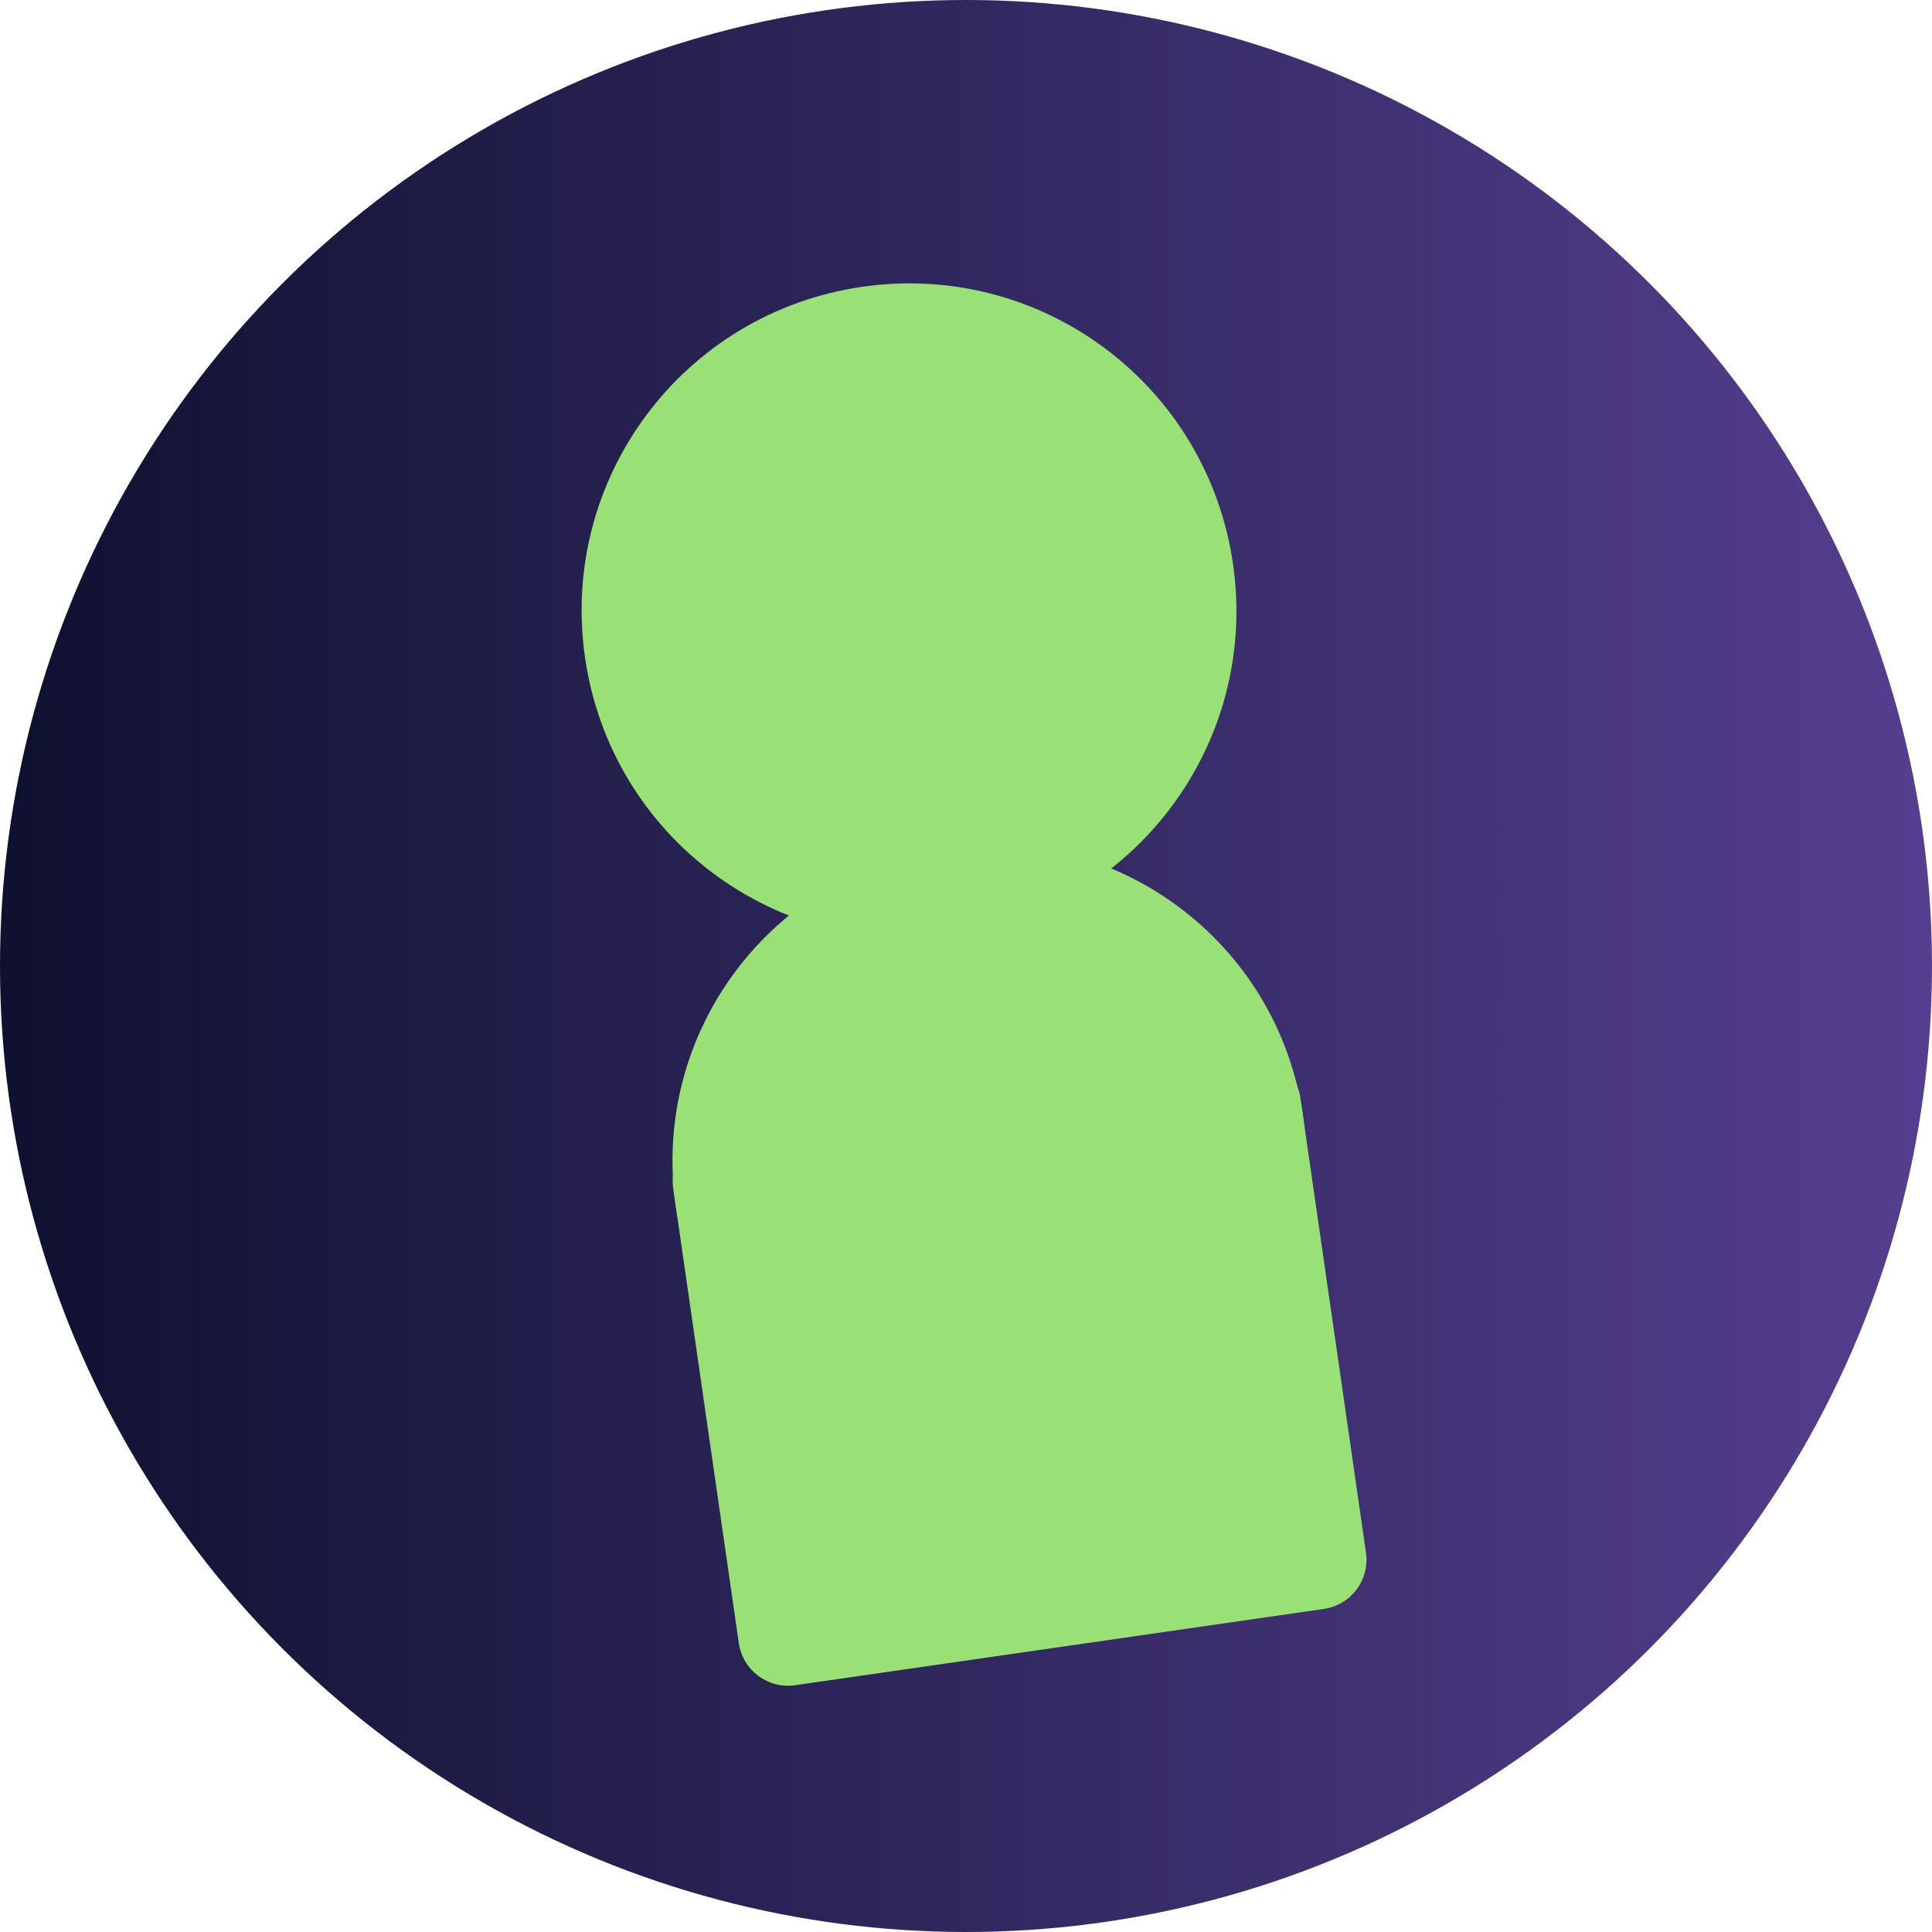 <?xml version="1.0" encoding="UTF-8" standalone="no"?>
<!-- Created with Inkscape (http://www.inkscape.org/) -->

<svg
   width="43.712mm"
   height="43.712mm"
   viewBox="0 0 43.712 43.712"
   version="1.1"
   id="svg99452"
   inkscape:version="1.2.2 (b0a8486541, 2022-12-01)"
   sodipodi:docname="icon.svg"
   xmlns:inkscape="http://www.inkscape.org/namespaces/inkscape"
   xmlns:sodipodi="http://sodipodi.sourceforge.net/DTD/sodipodi-0.dtd"
   xmlns:xlink="http://www.w3.org/1999/xlink"
   xmlns="http://www.w3.org/2000/svg"
   xmlns:svg="http://www.w3.org/2000/svg">
  <sodipodi:namedview
     id="namedview99454"
     pagecolor="#ffffff"
     bordercolor="#000000"
     borderopacity="0.25"
     inkscape:showpageshadow="2"
     inkscape:pageopacity="0.0"
     inkscape:pagecheckerboard="0"
     inkscape:deskcolor="#d1d1d1"
     inkscape:document-units="mm"
     showgrid="false"
     inkscape:zoom="0.76435185"
     inkscape:cx="9.812235"
     inkscape:cy="185.12417"
     inkscape:window-width="1920"
     inkscape:window-height="1001"
     inkscape:window-x="0"
     inkscape:window-y="1080"
     inkscape:window-maximized="1"
     inkscape:current-layer="layer1" />
  <defs
     id="defs99449">
    <linearGradient
       inkscape:collect="always"
       xlink:href="#linearGradient85026"
       id="linearGradient98837"
       gradientUnits="userSpaceOnUse"
       gradientTransform="matrix(0.833,0,0,0.833,557.945,-320.123)"
       x1="-546.558"
       y1="529.871"
       x2="-494.111"
       y2="529.871" />
    <linearGradient
       inkscape:collect="always"
       id="linearGradient85026">
      <stop
         style="stop-color:#0f1130;stop-opacity:1;"
         offset="0"
         id="stop85022" />
      <stop
         style="stop-color:#553f90;stop-opacity:1;"
         offset="1"
         id="stop85024" />
    </linearGradient>
  </defs>
  <g
     inkscape:label="Layer 1"
     inkscape:groupmode="layer"
     id="layer1"
     transform="translate(-102.413,-99.644)">
    <circle
       style="fill:url(#linearGradient98837);fill-opacity:1;stroke:#99e077;stroke-width:0;stroke-linecap:round;stroke-linejoin:round;stroke-dasharray:none;stroke-opacity:1"
       id="circle98791"
       cx="124.269"
       cy="121.5"
       r="21.856" />
    <g
       id="g98799"
       transform="matrix(0.762,0,0,0.762,521.409,-282.472)">
      <path
         class="a"
         d="m -529.875,536.748 c -0.117,-0.81 0.442,-1.557 1.252,-1.674 l 15.696,-2.265 c 0.81,-0.117 1.557,0.442 1.674,1.252 l 1.948,13.502 c 0.117,0.81 -0.442,1.557 -1.252,1.674 l -15.696,2.265 c -0.81,0.117 -1.557,-0.442 -1.674,-1.252 z"
         id="path98793"
         style="fill:#99e077;fill-opacity:1;stroke-width:0.057" />
      <path
         class="a"
         d="m -519.144,545.25 c -5.148,0.743 -9.912,-2.82 -10.654,-7.968 -0.743,-5.148 2.82,-9.912 7.968,-10.654 5.148,-0.743 9.912,2.82 10.654,7.968 0.743,5.148 -2.82,9.912 -7.968,10.654 z"
         id="path98795"
         style="fill:#99e077;fill-opacity:1;stroke-width:0.057" />
      <path
         class="a"
         d="m -521.485,529.22 c -5.322,0.768 -10.24,-2.91 -11.008,-8.232 -0.768,-5.322 2.91,-10.24 8.232,-11.008 5.322,-0.768 10.241,2.91 11.008,8.232 0.768,5.322 -2.91,10.241 -8.232,11.008 z"
         id="path98797"
         style="fill:#99e077;fill-opacity:1;stroke-width:0.057" />
    </g>
  </g>
</svg>
